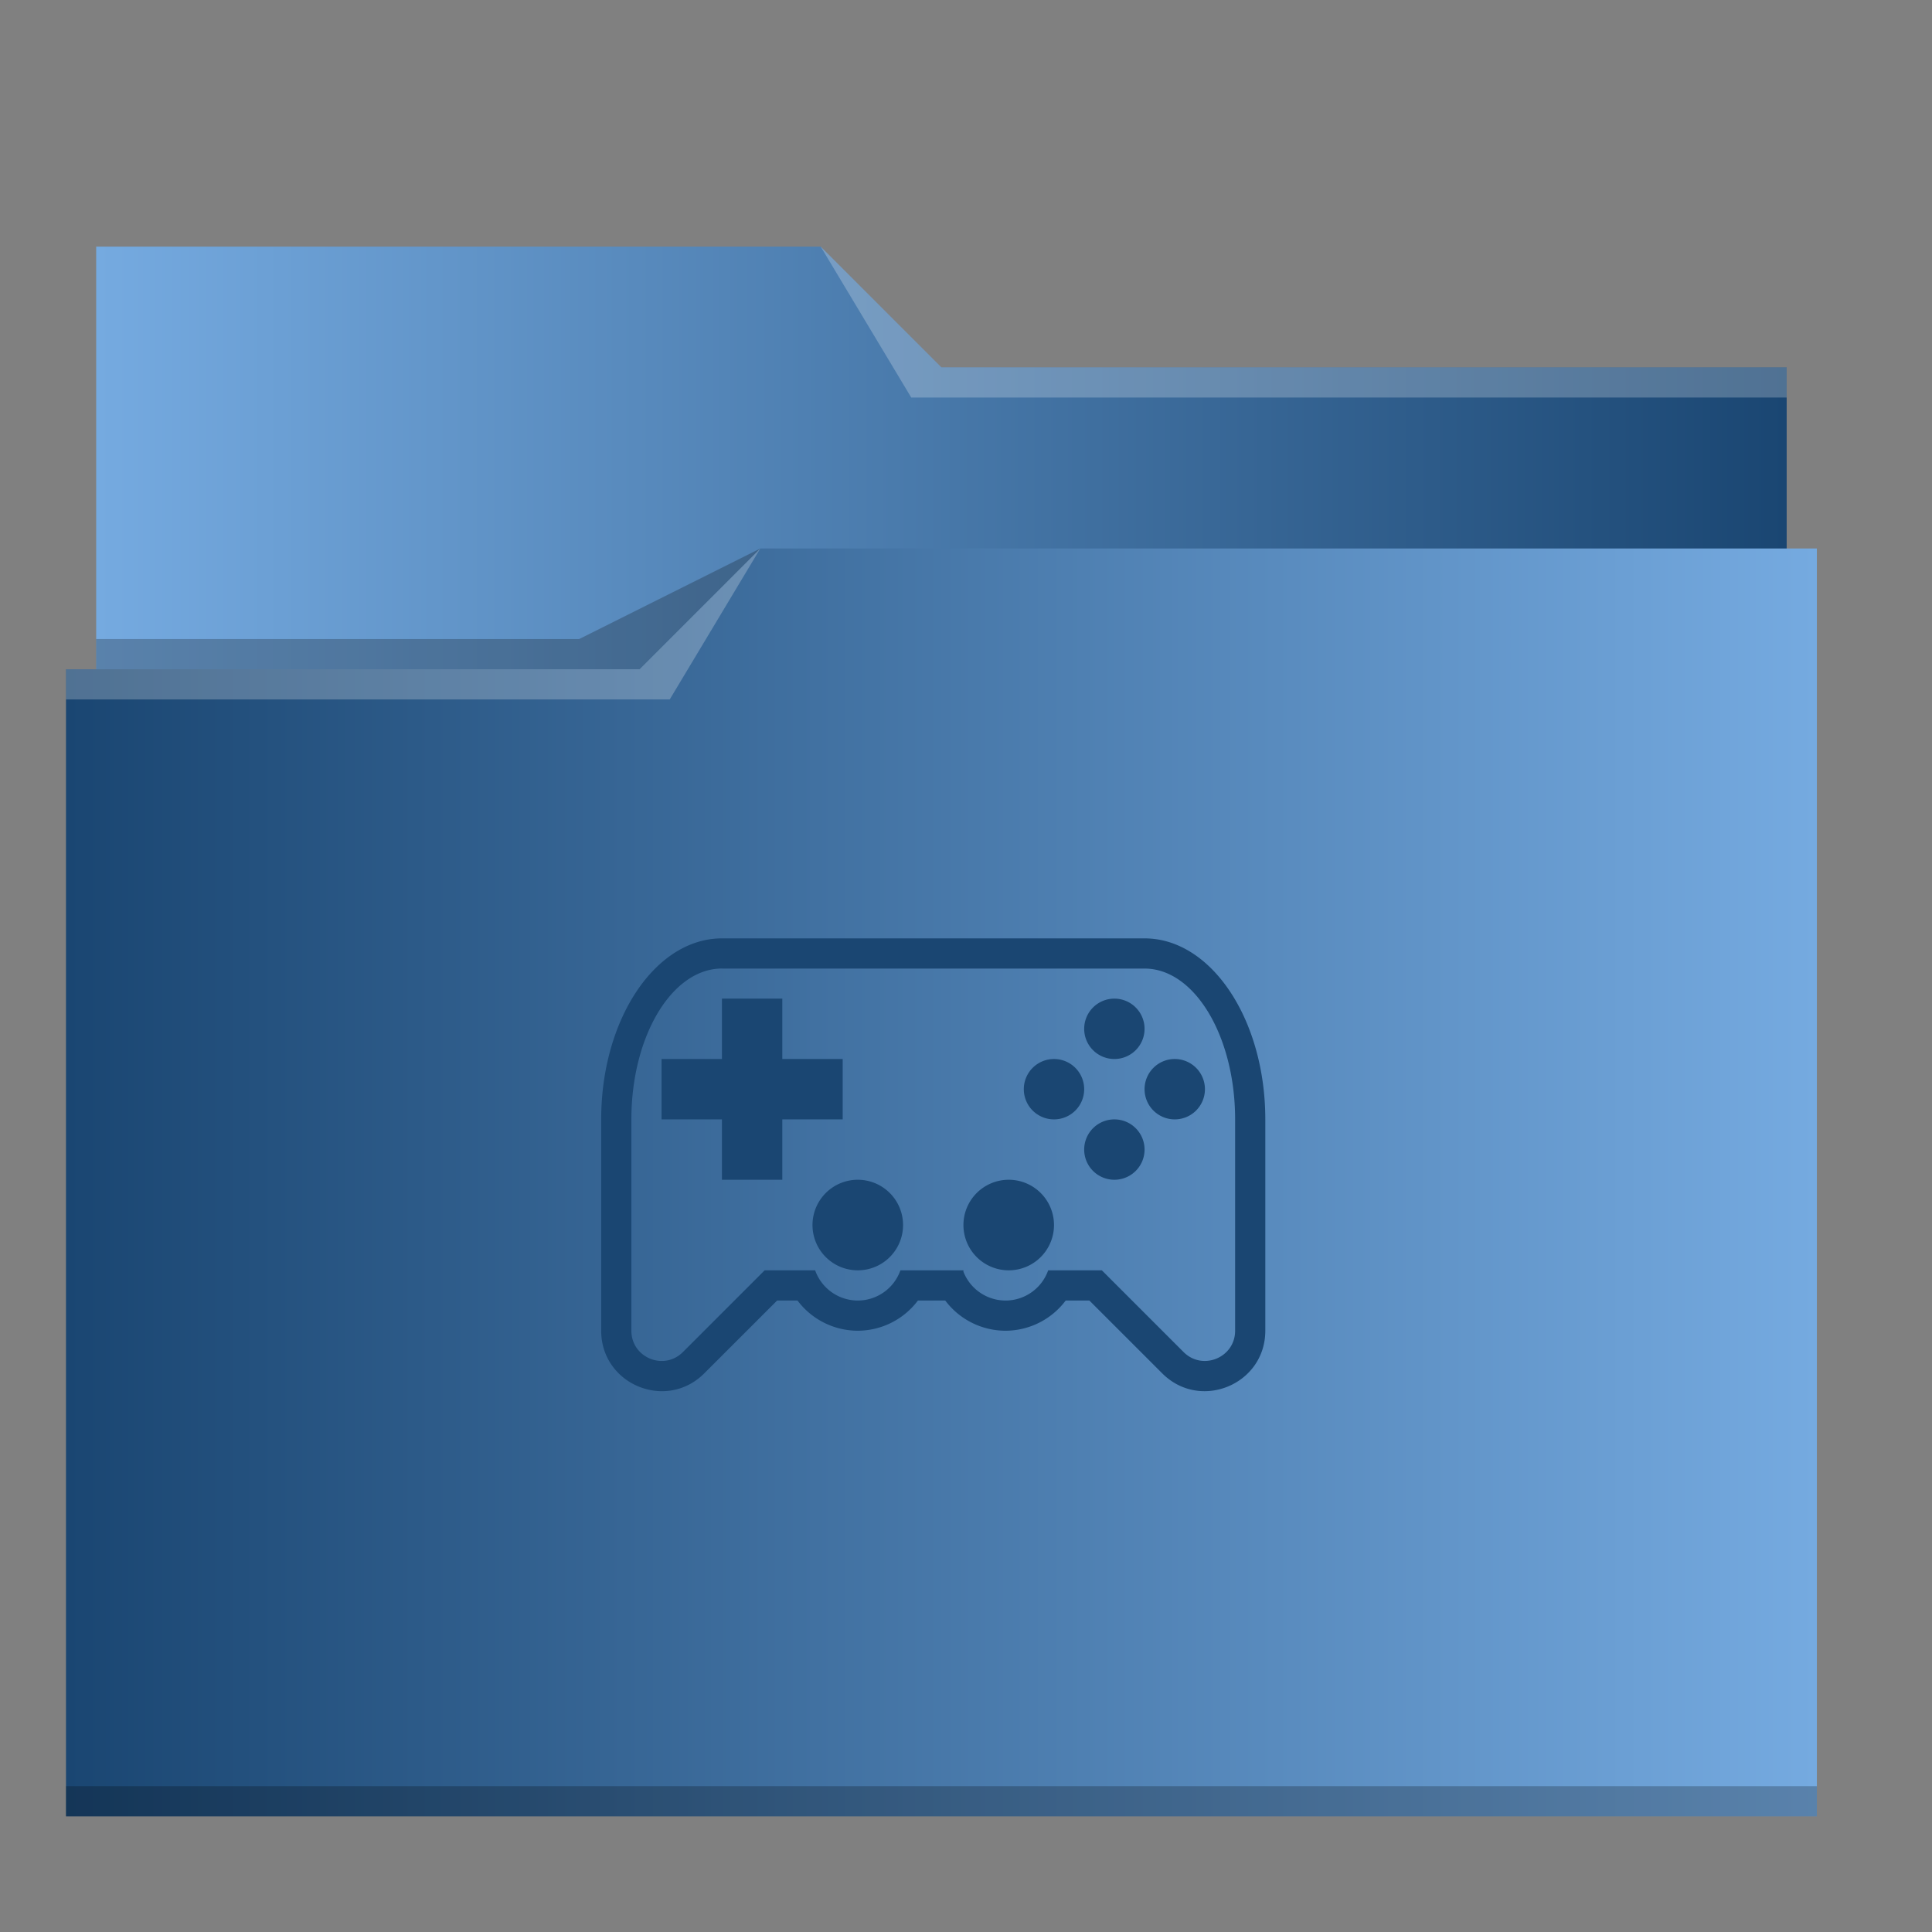<?xml version="1.0" encoding="UTF-8" standalone="no"?>
<svg
   xmlns:dc="http://purl.org/dc/elements/1.1/"
   xmlns:cc="http://creativecommons.org/ns#"
   xmlns:rdf="http://www.w3.org/1999/02/22-rdf-syntax-ns#"
   xmlns:svg="http://www.w3.org/2000/svg"
   xmlns="http://www.w3.org/2000/svg"
   xmlns:xlink="http://www.w3.org/1999/xlink"
   xmlns:sodipodi="http://sodipodi.sourceforge.net/DTD/sodipodi-0.dtd"
   xmlns:inkscape="http://www.inkscape.org/namespaces/inkscape"
   height="64"
   width="64"
   version="1.1"
   id="svg27"
   sodipodi:docname="folder-games.svg"
   inkscape:version="0.92.4 (5da689c313, 2019-01-14)">
  <rect width="100%" height="100%" fill="#808080" stroke="none"/>
  <defs
     id="defs31">
    <linearGradient
       inkscape:collect="always"
       id="linearGradient855">
      <stop
         style="stop-color:#75aae0;stop-opacity:1"
         offset="0"
         id="stop851" />
      <stop
         style="stop-color:#1a4672;stop-opacity:1"
         offset="1"
         id="stop853" />
    </linearGradient>
    <linearGradient
       inkscape:collect="always"
       id="linearGradient847">
      <stop
         style="stop-color:#1a4672;stop-opacity:1"
         offset="0"
         id="stop843" />
      <stop
         style="stop-color:#75aae0;stop-opacity:1"
         offset="1"
         id="stop845" />
    </linearGradient>
    <linearGradient
       inkscape:collect="always"
       xlink:href="#linearGradient847"
       id="linearGradient849"
       x1="-94.898"
       y1="39.712"
       x2="-36.898"
       y2="39.712"
       gradientUnits="userSpaceOnUse"
       gradientTransform="translate(97.085,-0.542)" />
    <linearGradient
       inkscape:collect="always"
       xlink:href="#linearGradient855"
       id="linearGradient857"
       x1="77.492"
       y1="-1.153"
       x2="133.492"
       y2="-1.153"
       gradientUnits="userSpaceOnUse"
       gradientTransform="translate(-74.305,23.322)" />
  </defs>
  <sodipodi:namedview
     pagecolor="#ffffff"
     bordercolor="#666666"
     borderopacity="1"
     objecttolerance="10"
     gridtolerance="10"
     guidetolerance="10"
     inkscape:pageopacity="0"
     inkscape:pageshadow="2"
     inkscape:window-width="1920"
     inkscape:window-height="1033"
     id="namedview29"
     showgrid="false"
     inkscape:zoom="3.6875"
     inkscape:cx="32"
     inkscape:cy="32"
     inkscape:window-x="0"
     inkscape:window-y="0"
     inkscape:window-maximized="1"
     inkscape:current-layer="svg27" />
  <linearGradient
     id="a"
     gradientTransform="matrix(1,0,0,1,-482.469,-480.91)"
     gradientUnits="userSpaceOnUse"
     x2="0"
     y1="541.798"
     y2="499.784">
    <stop
       offset="0"
       stop-color="#3daee9"
       id="stop2" />
    <stop
       offset="1"
       stop-color="#6cc1ef"
       id="stop4" />
  </linearGradient>
  <path
     d="M 3.186,8.169 V 35.169 c 0,0.554 0.446,1 1,1 H 58.186 c 0.554,0 1,-0.446 1,-1 v -21.99 l -0.002,-0.01 h 0.002 v -1 h -28 l -4,-4 z"
     id="path7"
     inkscape:connector-curvature="0"
     style="fill:url(#linearGradient857);fill-opacity:1" />
  <path
     d="m 25.186,18.169 -4,4 H 2.186 v 1 h 0.002 l -0.002,0.012 v 36.988 H 60.186 v -42 z"
     id="path9"
     style="fill:url(#linearGradient849);fill-opacity:1"
     inkscape:connector-curvature="0" />
  <g
     id="g19"
     transform="translate(-0.814,2.169)"
     style="fill-opacity:0.235">
    <path
       d="m 3,20 v 1 h 20 l 3,-5 -4,4 z"
       id="path11"
       inkscape:connector-curvature="0"
       style="fill:#ffffff;fill-rule:evenodd" />
    <path
       d="m 4,19 v 1 h 18 l 4,-4 -6,3 z"
       id="path13"
       inkscape:connector-curvature="0"
       style="fill-rule:evenodd" />
    <path
       d="m 3,57 v 1 H 61 V 57 H 4 Z"
       id="path15"
       inkscape:connector-curvature="0" />
    <path
       d="m 28,6 3,5 H 60 V 10 H 32 Z"
       id="path17"
       inkscape:connector-curvature="0"
       style="fill:#ffffff;fill-rule:evenodd" />
  </g>
  <g
     id="g25"
     transform="translate(-1.085,1.085)"
     style="fill:#1272a5">
    <path
       d="m 25,30 c -2.21,0 -4,2.685 -4,5.999 v 6.998 c 0,1.78 2.154,2.673 3.414,1.413 l 2.414,-2.413 h 0.676 a 2.5,2.5 0 0 0 1.996,1 2.5,2.5 0 0 0 1.992,-1 h 0.906 a 2.5,2.5 0 0 0 1.997,1 2.5,2.5 0 0 0 1.992,-1 h 0.785 l 2.414,2.413 C 40.846,45.67 43,44.777 43,42.997 V 35.999 C 43,32.685 41.21,30 39,30 Z m 0,1 h 14 c 1.657,0 3,2.238 3,4.999 v 6.998 c 0,0.89 -1.077,1.336 -1.707,0.707 l -2.707,-2.707 h -1.779 a 1.5,1.5 0 0 1 -1.412,1 A 1.5,1.5 0 0 1 33,41.042 v -0.045 h -2.088 a 1.5,1.5 0 0 1 -1.412,1 1.5,1.5 0 0 1 -1.412,-1 h -1.674 l -2.707,2.707 C 23.077,44.334 22,43.888 22,42.997 v -6.998 c 0,-2.76 1.343,-5 3,-5 z"
       id="path21"
       inkscape:connector-curvature="0"
       style="fill:#1a4672;fill-opacity:1" />
    <path
       d="m 25,31.996 v 2 h -2 v 2 h 2 v 2 h 2 v -2 h 2 v -2 h -2 v -2 z m 11,7.5 a 1.5,1.5 0 0 1 -1.5,1.5 1.5,1.5 0 0 1 -1.5,-1.5 1.5,1.5 0 0 1 1.5,-1.5 1.5,1.5 0 0 1 1.5,1.5 z m -5,0 a 1.5,1.5 0 0 1 -1.5,1.5 1.5,1.5 0 0 1 -1.5,-1.5 1.5,1.5 0 0 1 1.5,-1.5 1.5,1.5 0 0 1 1.5,1.5 z m 8,-2.5 a 1,1 0 0 1 -1,1 1,1 0 0 1 -1,-1 1,1 0 0 1 1,-1 1,1 0 0 1 1,1 z m 2,-2 a 1,1 0 0 1 -1,1 1,1 0 0 1 -1,-1 1,1 0 0 1 1,-1 1,1 0 0 1 1,1 z m -2,-2 a 1,1 0 0 1 -1,1 1,1 0 0 1 -1,-1 1,1 0 0 1 1,-1 1,1 0 0 1 1,1 z m -2,2 a 1,1 0 0 1 -1,1 1,1 0 0 1 -1,-1 1,1 0 0 1 1,-1 1,1 0 0 1 1,1 z"
       id="path23"
       inkscape:connector-curvature="0"
       style="fill:#1a4672;fill-opacity:1" />
  </g>
</svg>
